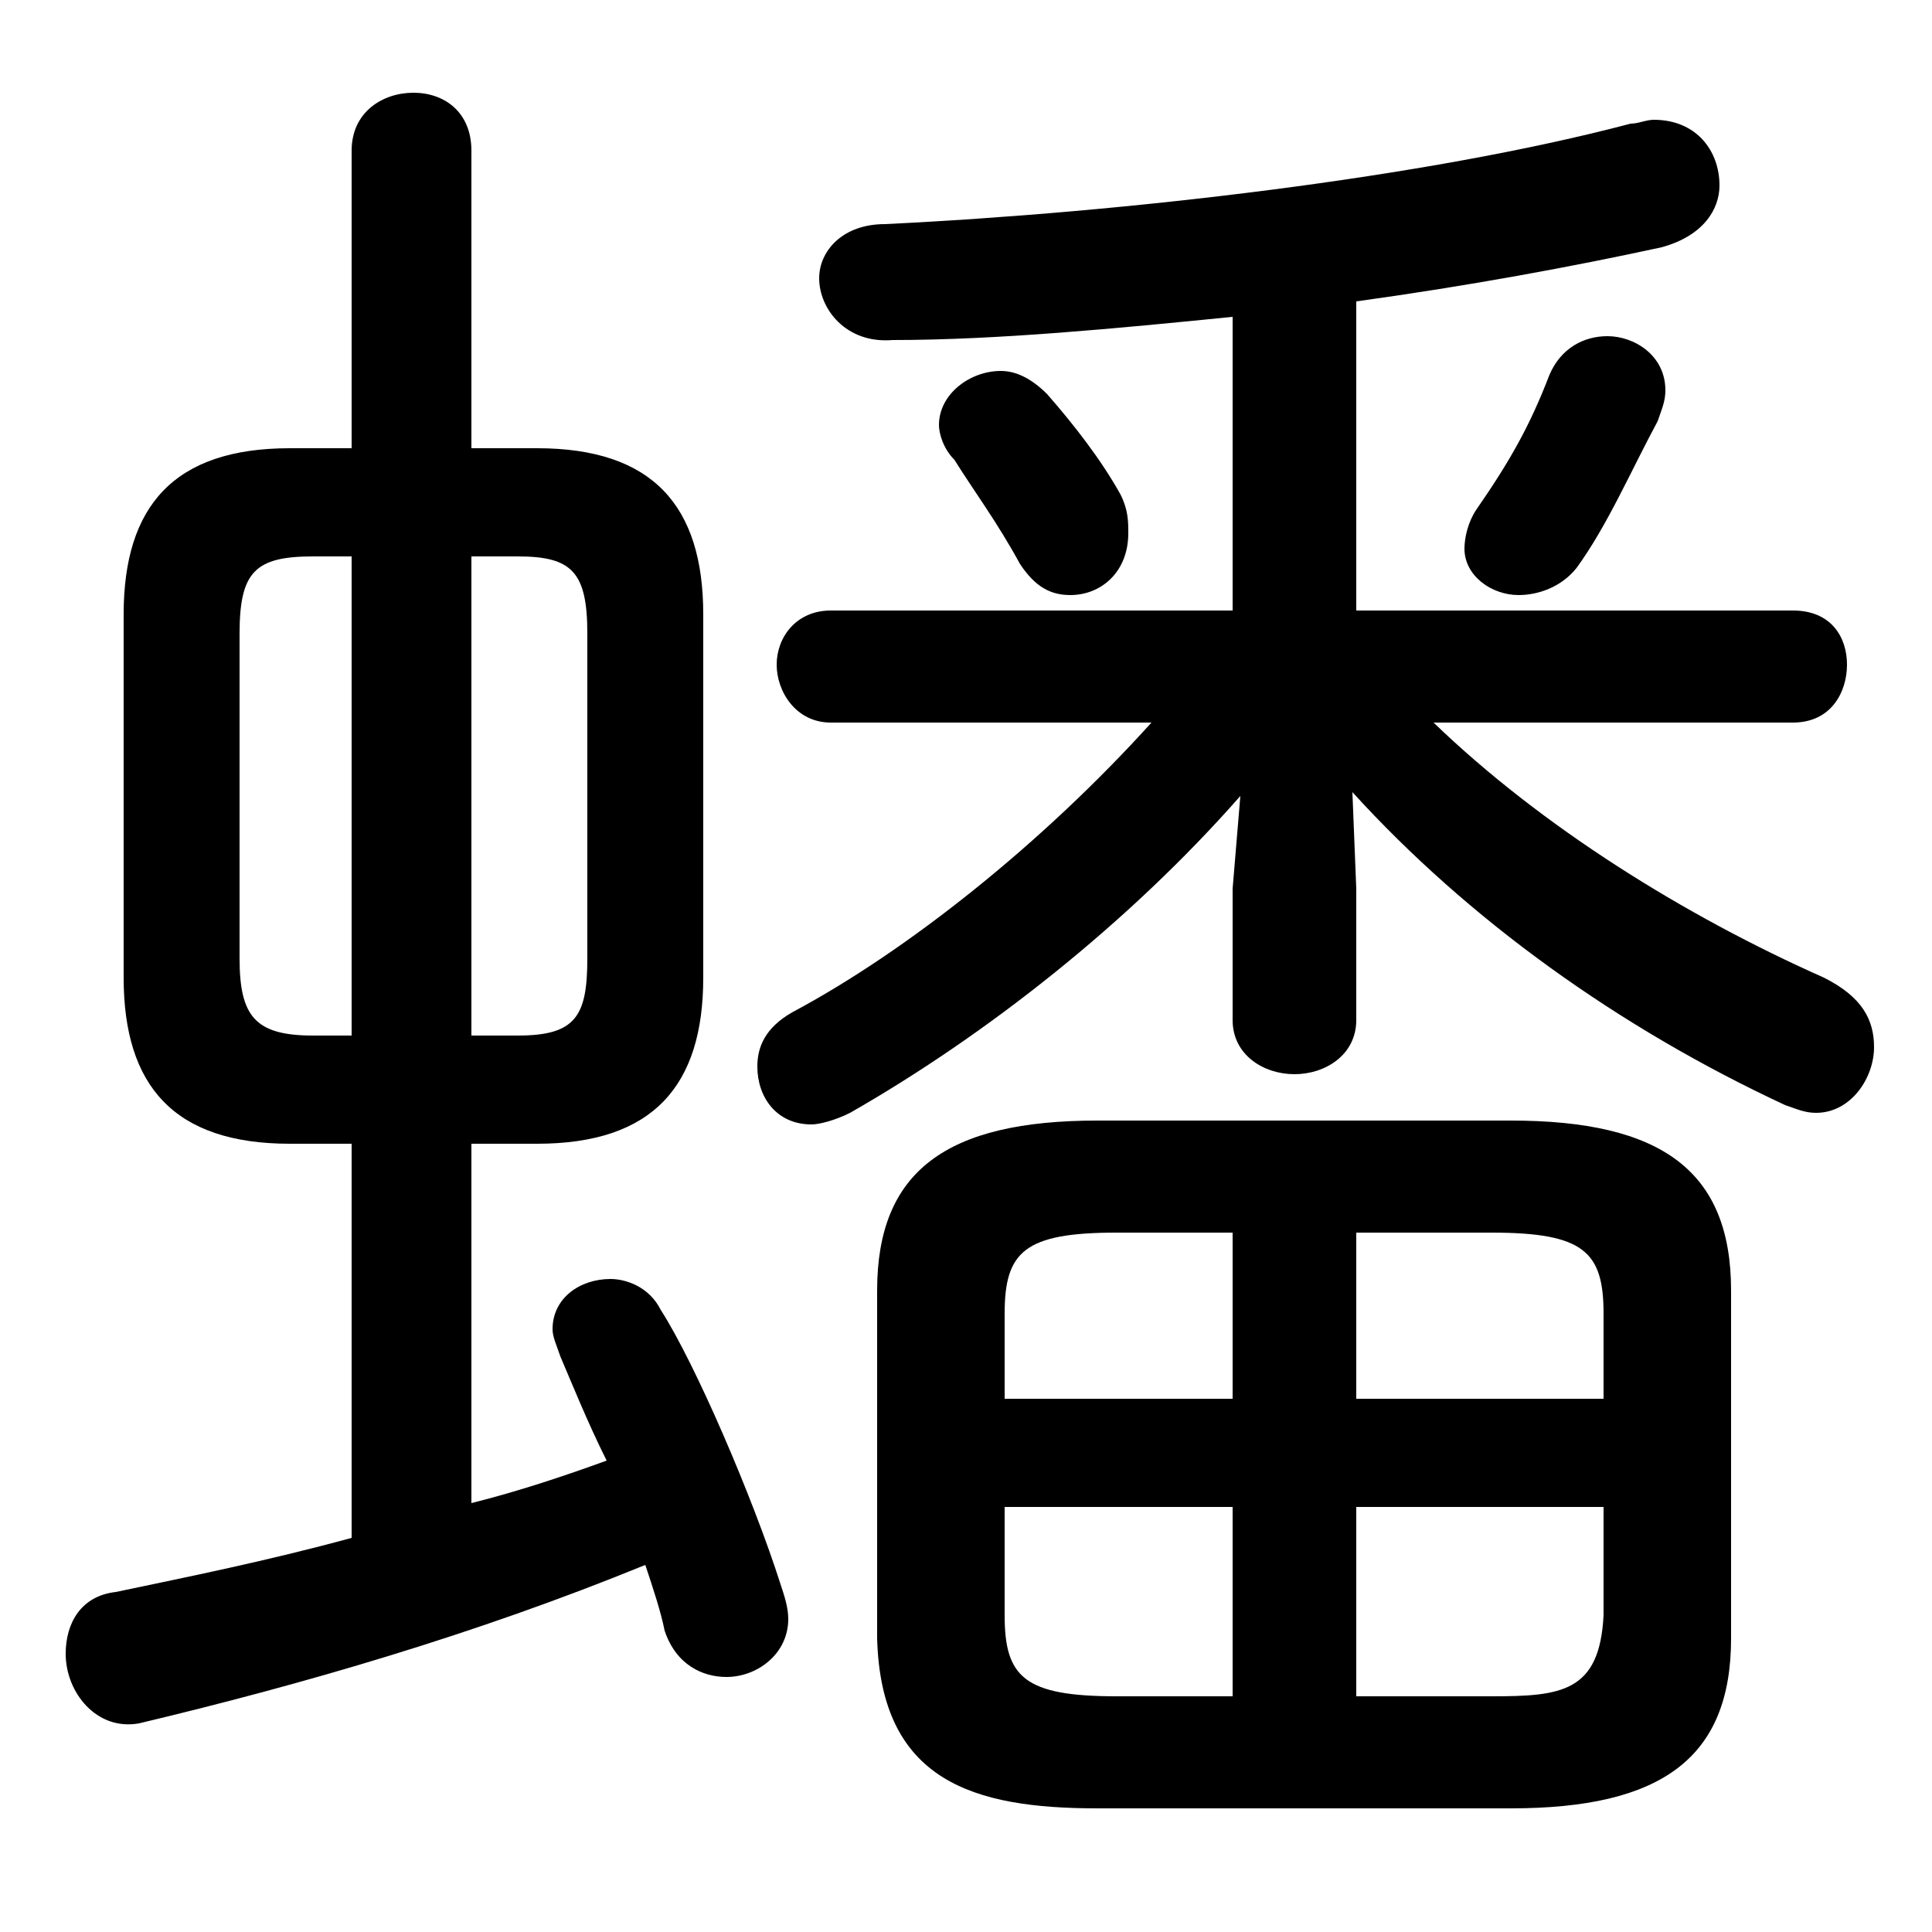 <svg xmlns="http://www.w3.org/2000/svg" viewBox="0 -44.0 50.0 50.0">
    <rect x="0" y="-44.0" width="50.0" height="50.0" fill="#808080" stroke="none"/>
    <g transform="scale(1, -1)">
        <!-- ボディの枠 -->
        <rect x="0" y="-6.0" width="50.0" height="50.0"
            stroke="white" fill="white"/>
        <!-- グリフ座標系の原点 -->
        <circle cx="0" cy="0" r="5" fill="white"/>
        <!-- グリフのアウトライン -->
        <g style="fill:black;stroke:#000000;stroke-width:0;stroke-linecap:round;stroke-linejoin:round;">
        <path d="M 13.9 14.4 C 16.9 14.4 18.2 15.9 18.2 18.7 L 18.2 28.1 C 18.2 30.9 16.9 32.4 13.9 32.4 L 12.2 32.4 L 12.2 40.1 C 12.2 41.1 11.5 41.6 10.7 41.6 C 9.9 41.6 9.1 41.1 9.1 40.1 L 9.1 32.4 L 7.5 32.4 C 4.5 32.4 3.2 30.9 3.2 28.1 L 3.2 18.7 C 3.2 15.9 4.5 14.4 7.5 14.4 L 9.1 14.4 L 9.1 4.2 C 6.9 3.6 4.9 3.2 3.0 2.8 C 2.1 2.7 1.7 2.0 1.7 1.2 C 1.7 0.2 2.5 -0.8 3.6 -0.6 C 7.8 0.4 12.3 1.7 16.7 3.5 C 16.9 2.9 17.1 2.3 17.2 1.8 C 17.5 0.9 18.2 0.6 18.8 0.6 C 19.6 0.6 20.4 1.2 20.4 2.1 C 20.4 2.4 20.3 2.7 20.2 3.0 C 19.5 5.2 18.0 8.7 17.1 10.1 C 16.8 10.7 16.2 10.9 15.8 10.9 C 15.0 10.9 14.3 10.4 14.3 9.6 C 14.3 9.4 14.4 9.2 14.5 8.9 C 14.8 8.2 15.2 7.2 15.7 6.2 C 14.6 5.8 13.4 5.4 12.2 5.1 L 12.2 14.4 Z M 12.2 17.2 L 12.2 29.6 L 13.4 29.6 C 14.8 29.6 15.2 29.2 15.2 27.6 L 15.2 19.2 C 15.2 17.7 14.9 17.2 13.4 17.2 Z M 8.1 17.2 C 6.6 17.2 6.2 17.7 6.2 19.2 L 6.2 27.6 C 6.2 29.2 6.6 29.6 8.1 29.6 L 9.1 29.6 L 9.1 17.2 Z M 31.9 28.2 L 21.5 28.2 C 20.6 28.2 20.1 27.5 20.1 26.8 C 20.1 26.1 20.6 25.3 21.5 25.3 L 29.8 25.3 C 27.0 22.2 23.5 19.4 20.5 17.8 C 19.8 17.4 19.6 16.9 19.6 16.4 C 19.6 15.6 20.1 14.9 21.0 14.9 C 21.2 14.9 21.6 15.0 22.0 15.2 C 25.5 17.2 29.2 20.1 32.1 23.4 L 31.9 21.0 L 31.9 17.6 C 31.9 16.7 32.7 16.2 33.5 16.2 C 34.3 16.2 35.1 16.7 35.1 17.6 L 35.1 21.0 L 35.0 23.5 C 38.0 20.2 41.9 17.4 46.2 15.4 C 46.5 15.3 46.7 15.2 47.0 15.2 C 47.9 15.2 48.5 16.1 48.5 16.9 C 48.5 17.6 48.2 18.2 47.2 18.7 C 43.6 20.3 39.9 22.6 37.1 25.3 L 46.4 25.3 C 47.4 25.3 47.8 26.1 47.8 26.8 C 47.8 27.5 47.4 28.2 46.4 28.2 L 35.1 28.2 L 35.1 36.2 C 38.0 36.6 40.7 37.1 43.0 37.6 C 44.1 37.9 44.5 38.6 44.5 39.2 C 44.5 40.1 43.9 40.9 42.8 40.9 C 42.6 40.9 42.4 40.8 42.2 40.8 C 36.9 39.4 29.1 38.5 22.9 38.2 C 21.8 38.2 21.2 37.5 21.2 36.8 C 21.2 36.0 21.9 35.1 23.1 35.2 C 25.8 35.2 28.9 35.5 31.9 35.8 Z M 39.1 -2.8 C 43.0 -2.8 44.8 -1.5 44.8 1.6 L 44.8 10.6 C 44.8 13.7 43.0 15.0 39.1 15.0 L 28.4 15.0 C 24.5 15.0 22.7 13.7 22.7 10.6 L 22.7 1.6 C 22.8 -2.1 25.2 -2.8 28.4 -2.8 Z M 35.1 5.0 L 41.5 5.0 L 41.5 2.2 C 41.4 0.2 40.4 0.1 38.6 0.1 L 35.1 0.1 Z M 31.9 5.0 L 31.9 0.1 L 28.9 0.1 C 26.5 0.1 26.0 0.6 26.0 2.2 L 26.0 5.0 Z M 35.1 12.1 L 38.6 12.1 C 41.0 12.1 41.5 11.6 41.5 10.0 L 41.5 7.8 L 35.1 7.8 Z M 31.9 12.1 L 31.9 7.8 L 26.0 7.8 L 26.0 10.0 C 26.0 11.6 26.5 12.1 28.9 12.1 Z M 27.1 33.8 C 26.7 34.2 26.3 34.4 25.9 34.4 C 25.1 34.4 24.3 33.8 24.3 33.0 C 24.3 32.8 24.4 32.4 24.7 32.1 C 25.2 31.3 25.8 30.5 26.4 29.4 C 26.8 28.8 27.2 28.6 27.7 28.6 C 28.5 28.6 29.2 29.2 29.2 30.2 C 29.2 30.5 29.2 30.8 29.0 31.2 C 28.5 32.1 27.8 33.0 27.1 33.8 Z M 40.1 34.3 C 39.6 33.0 39.1 32.1 38.2 30.8 C 38.0 30.5 37.9 30.1 37.9 29.8 C 37.9 29.1 38.6 28.6 39.3 28.6 C 39.8 28.6 40.4 28.8 40.8 29.3 C 41.6 30.4 42.2 31.8 42.9 33.1 C 43.0 33.4 43.1 33.6 43.1 33.9 C 43.1 34.8 42.3 35.3 41.6 35.3 C 41.0 35.3 40.4 35.0 40.1 34.3 Z"/>
    </g>
    </g>
</svg>
